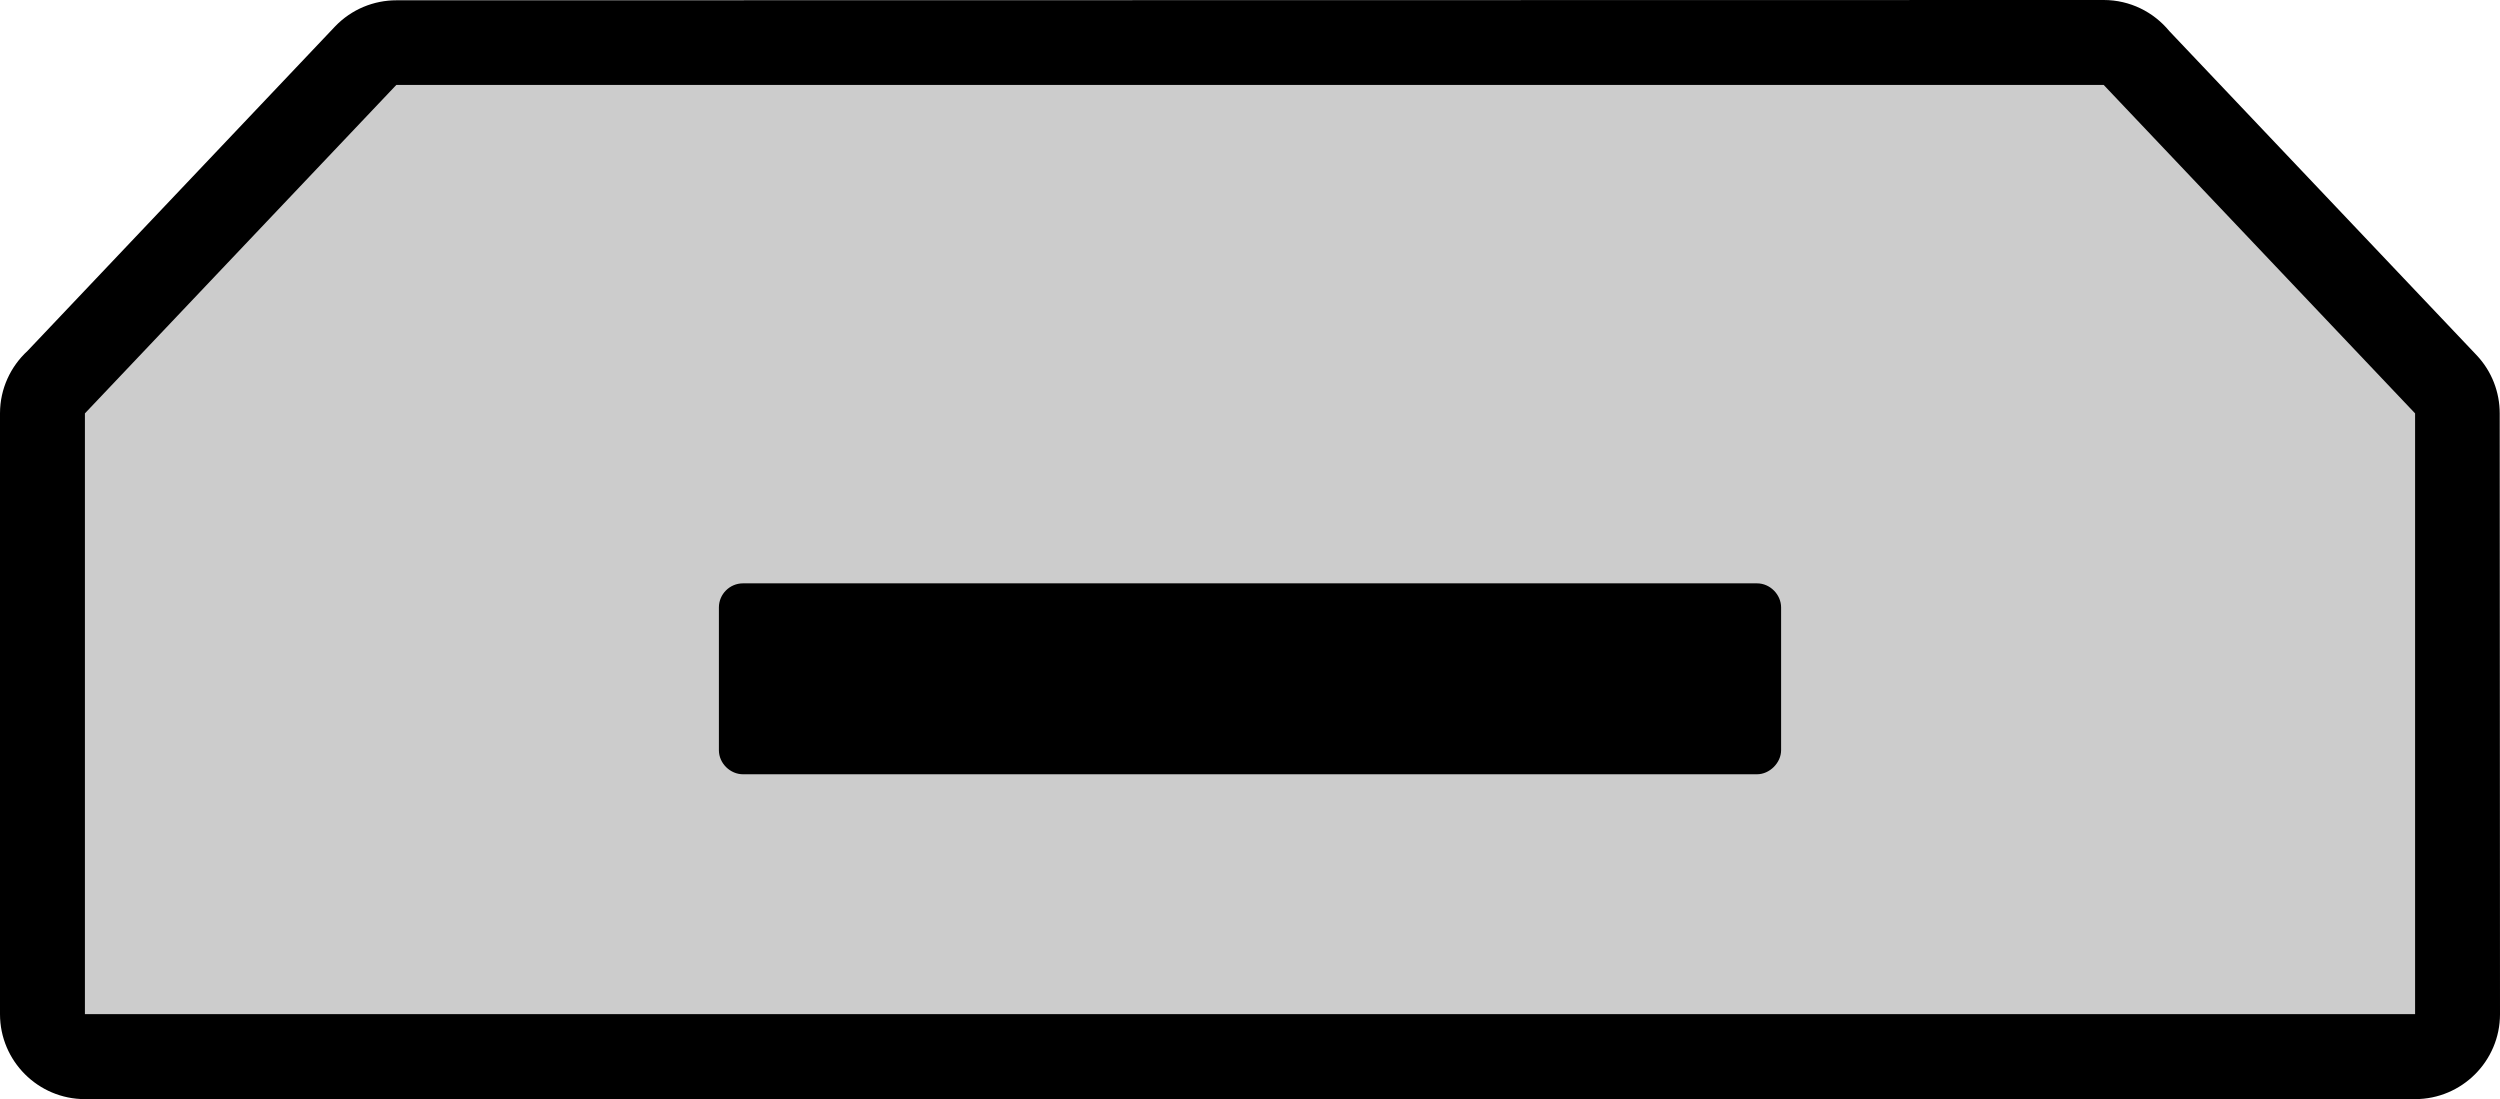 <svg xmlns="http://www.w3.org/2000/svg" shape-rendering="geometricPrecision" text-rendering="geometricPrecision" image-rendering="optimizeQuality" fill-rule="evenodd" clip-rule="evenodd" viewBox="0 0 512 225.1"><path fill-rule="nonzero" d="M494.61 225.1H17.39C7.8 225.1 0 217.29 0 207.7V84.66c0-5.05 2.18-9.61 5.63-12.79L68.6 5.44C72.01 1.87 76.59.06 81.17.06L430.83 0c5.4 0 10.22 2.46 13.43 6.35l62.92 66.36c3.18 3.35 4.76 7.66 4.76 11.95L512 207.7c0 9.59-7.8 17.4-17.39 17.4z"/><path fill="#CCC" d="M494.61 207.7H17.39V84.66l63.78-67.27h349.66l63.78 67.27V207.7z"/><path d="M152.16 119.47h207.68c2.71 0 4.93 2.34 4.93 4.93v29.24c0 2.58-2.34 4.93-4.93 4.93H152.16c-2.59 0-4.93-2.22-4.93-4.93V124.4c0-2.71 2.22-4.93 4.93-4.93z"/></svg>